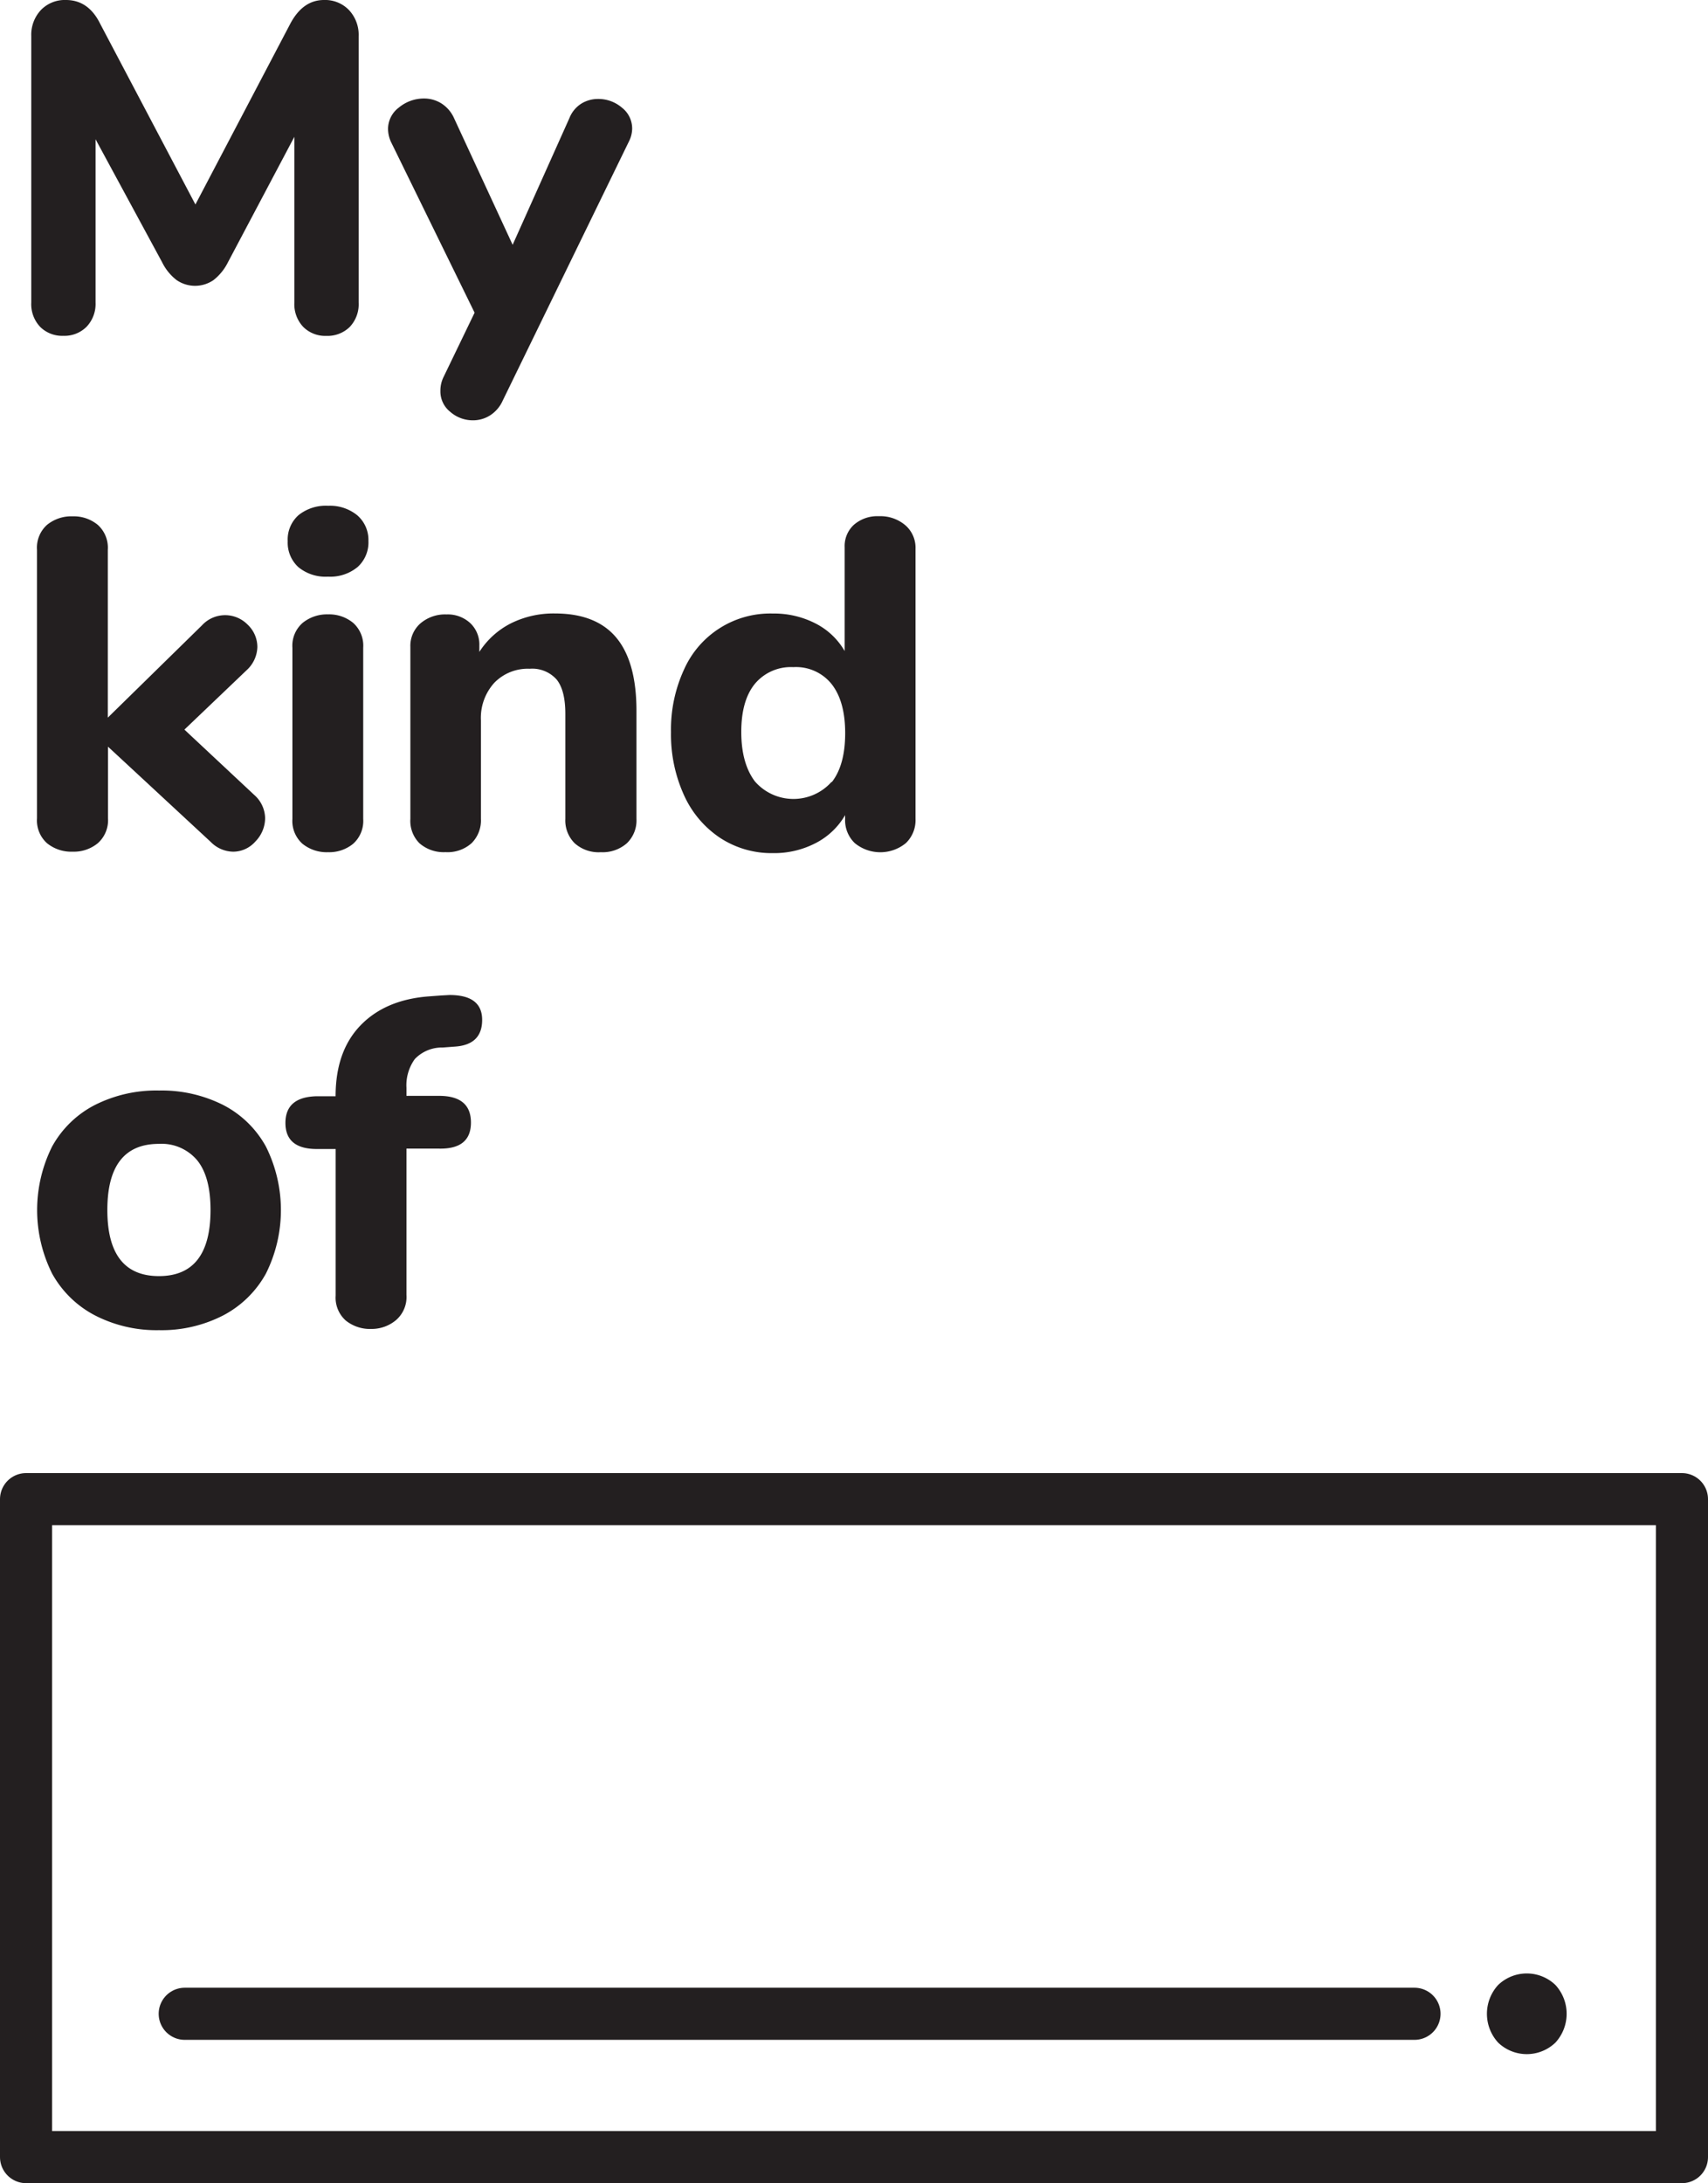 <svg id="Layer_1" data-name="Layer 1" xmlns="http://www.w3.org/2000/svg" viewBox="0 0 262.21 335.13"><defs><style>.cls-1{fill:none;stroke:#231f20;stroke-linecap:round;stroke-linejoin:round;stroke-width:8px;}.cls-2{fill:#231f20;}</style></defs><title>logo</title><line class="cls-1" x1="28.36" y1="309.13" x2="217.15" y2="309.13"/><path class="cls-2" d="M53.58,1.55a5.56,5.56,0,0,1,1.48,4v40.9a5.06,5.06,0,0,1-1.37,3.74,4.87,4.87,0,0,1-3.6,1.37,4.77,4.77,0,0,1-3.53-1.37,5.06,5.06,0,0,1-1.37-3.74V21L35,40.25A8,8,0,0,1,32.77,43a5,5,0,0,1-5.65,0,7.76,7.76,0,0,1-2.23-2.74L14.67,21.38V46.44a5.09,5.09,0,0,1-1.37,3.71,4.8,4.8,0,0,1-3.6,1.4,4.77,4.77,0,0,1-3.53-1.37A5.06,5.06,0,0,1,4.8,46.44V5.54a5.56,5.56,0,0,1,1.48-4A5.08,5.08,0,0,1,10.13,0q3.46,0,5.26,3.67L30,31.39,44.55,3.67Q46.49,0,49.73,0A5.08,5.08,0,0,1,53.58,1.55Z"/><path class="cls-2" d="M89.24,15.91a4.85,4.85,0,0,1,2.56-.72,5.54,5.54,0,0,1,3.67,1.33,4.06,4.06,0,0,1,1.58,3.2,4.47,4.47,0,0,1-.5,2L77.18,61.49a5.2,5.2,0,0,1-1.94,2.27,4.85,4.85,0,0,1-2.59.76,5.25,5.25,0,0,1-3.53-1.3A4,4,0,0,1,67.61,60a4.75,4.75,0,0,1,.5-2.16L72.86,48,60,21.74a4.92,4.92,0,0,1-.43-1.94,4.12,4.12,0,0,1,1.69-3.31,6,6,0,0,1,3.85-1.37,5,5,0,0,1,2.66.76,5.2,5.2,0,0,1,1.94,2.27L78.7,37.58l8.71-19.44A4.65,4.65,0,0,1,89.24,15.91Z"/><path class="cls-2" d="M40.7,125.56a5.14,5.14,0,0,1-1.48,3.6,4.55,4.55,0,0,1-3.42,1.58,4.92,4.92,0,0,1-3.46-1.51L16.58,114.62v11A4.7,4.7,0,0,1,15,129.45a5.8,5.8,0,0,1-3.85,1.29,5.91,5.91,0,0,1-3.92-1.29,4.69,4.69,0,0,1-1.55-3.82V84.38a4.69,4.69,0,0,1,1.55-3.82,5.91,5.91,0,0,1,3.92-1.3A5.8,5.8,0,0,1,15,80.56a4.7,4.7,0,0,1,1.55,3.82v25.78L31,96A4.83,4.83,0,0,1,38,95.87a4.72,4.72,0,0,1,1.51,3.49,5,5,0,0,1-1.66,3.53L28.31,112,39,122A4.87,4.87,0,0,1,40.7,125.56Z"/><path class="cls-2" d="M45.83,87.08a5.08,5.08,0,0,1-1.66-4,5,5,0,0,1,1.66-4,6.68,6.68,0,0,1,4.54-1.44,6.61,6.61,0,0,1,4.5,1.48,5,5,0,0,1,1.69,3.92,5.08,5.08,0,0,1-1.66,4,6.58,6.58,0,0,1-4.54,1.48A6.57,6.57,0,0,1,45.83,87.08Zm.61,42.45a4.69,4.69,0,0,1-1.55-3.82V99.43a4.64,4.64,0,0,1,1.58-3.82,5.93,5.93,0,0,1,3.89-1.3,5.79,5.79,0,0,1,3.85,1.3,4.69,4.69,0,0,1,1.55,3.82v26.28a4.7,4.7,0,0,1-1.55,3.82,5.8,5.8,0,0,1-3.85,1.29A5.91,5.91,0,0,1,46.44,129.53Z"/><path class="cls-2" d="M94.61,97.88q3.09,3.71,3.1,11.2v16.63a4.86,4.86,0,0,1-1.48,3.74,5.65,5.65,0,0,1-4,1.37,5.51,5.51,0,0,1-4-1.37,4.92,4.92,0,0,1-1.44-3.74V109.58q0-3.6-1.33-5.26a5,5,0,0,0-4.14-1.66,7.15,7.15,0,0,0-5.44,2.16,8,8,0,0,0-2.05,5.76v15.12a4.92,4.92,0,0,1-1.44,3.74,5.52,5.52,0,0,1-4,1.37,5.64,5.64,0,0,1-4-1.37A4.85,4.85,0,0,1,63,125.71V99.29a4.57,4.57,0,0,1,1.55-3.6,5.81,5.81,0,0,1,4-1.37,5.07,5.07,0,0,1,3.64,1.33,4.51,4.51,0,0,1,1.4,3.42v1a12.4,12.4,0,0,1,4.86-4.39,14.69,14.69,0,0,1,6.73-1.51Q91.51,94.17,94.61,97.88Z"/><path class="cls-2" d="M139,80.64a4.57,4.57,0,0,1,1.55,3.6v41.47a4.88,4.88,0,0,1-1.48,3.71,6.18,6.18,0,0,1-7.85,0,4.87,4.87,0,0,1-1.48-3.71v-.58a11.06,11.06,0,0,1-4.5,4.28,13.82,13.82,0,0,1-6.59,1.55,14.42,14.42,0,0,1-8.1-2.34,15.51,15.51,0,0,1-5.54-6.55,22.49,22.49,0,0,1-2-9.68,22,22,0,0,1,2-9.61,14.49,14.49,0,0,1,13.64-8.6,13.94,13.94,0,0,1,6.52,1.51,10.84,10.84,0,0,1,4.5,4.25V84a4.42,4.42,0,0,1,1.44-3.46,5.49,5.49,0,0,1,3.82-1.3A5.92,5.92,0,0,1,139,80.64Zm-11.3,39.42q2.05-2.63,2.05-7.52T127.66,105a7,7,0,0,0-5.87-2.59,7.19,7.19,0,0,0-5.9,2.56q-2.09,2.56-2.09,7.38t2.09,7.6a7.84,7.84,0,0,0,11.77.07Z"/><path class="cls-2" d="M14.54,201.9A15.9,15.9,0,0,1,8,195.5,21.82,21.82,0,0,1,8,176a15.68,15.68,0,0,1,6.55-6.37,20.93,20.93,0,0,1,9.86-2.23,21,21,0,0,1,9.87,2.23A15.69,15.69,0,0,1,40.82,176a21.8,21.8,0,0,1,0,19.51,15.91,15.91,0,0,1-6.55,6.41,20.65,20.65,0,0,1-9.87,2.27A20.63,20.63,0,0,1,14.54,201.9Zm17.78-16.16q0-5.11-2.05-7.63a7.14,7.14,0,0,0-5.87-2.52q-7.92,0-7.92,10.15t7.92,10.15Q32.32,195.89,32.32,185.74Z"/><path class="cls-2" d="M63.69,162.56A6.87,6.87,0,0,0,62.4,167v1.22h5q4.9,0,4.9,4.1t-4.9,4h-5v22.46a4.69,4.69,0,0,1-1.55,3.82A5.8,5.8,0,0,1,57,204a5.91,5.91,0,0,1-3.92-1.29,4.69,4.69,0,0,1-1.55-3.82V176.38H48.64q-4.82,0-4.82-4t4.82-4.1h2.88q0-6.91,3.82-10.87t10.51-4.46l1.87-.14,1.3-.07q5,0,5,3.82t-4.18,4.1l-1.87.14A5.77,5.77,0,0,0,63.69,162.56Z"/><path class="cls-2" d="M230,313.56a6.54,6.54,0,0,1,0-8.86,6.35,6.35,0,0,1,8.78,0,6.54,6.54,0,0,1,0,8.86,6.35,6.35,0,0,1-8.78,0Z"/><rect class="cls-1" x="4" y="230.13" width="254.21" height="101"/></svg>
